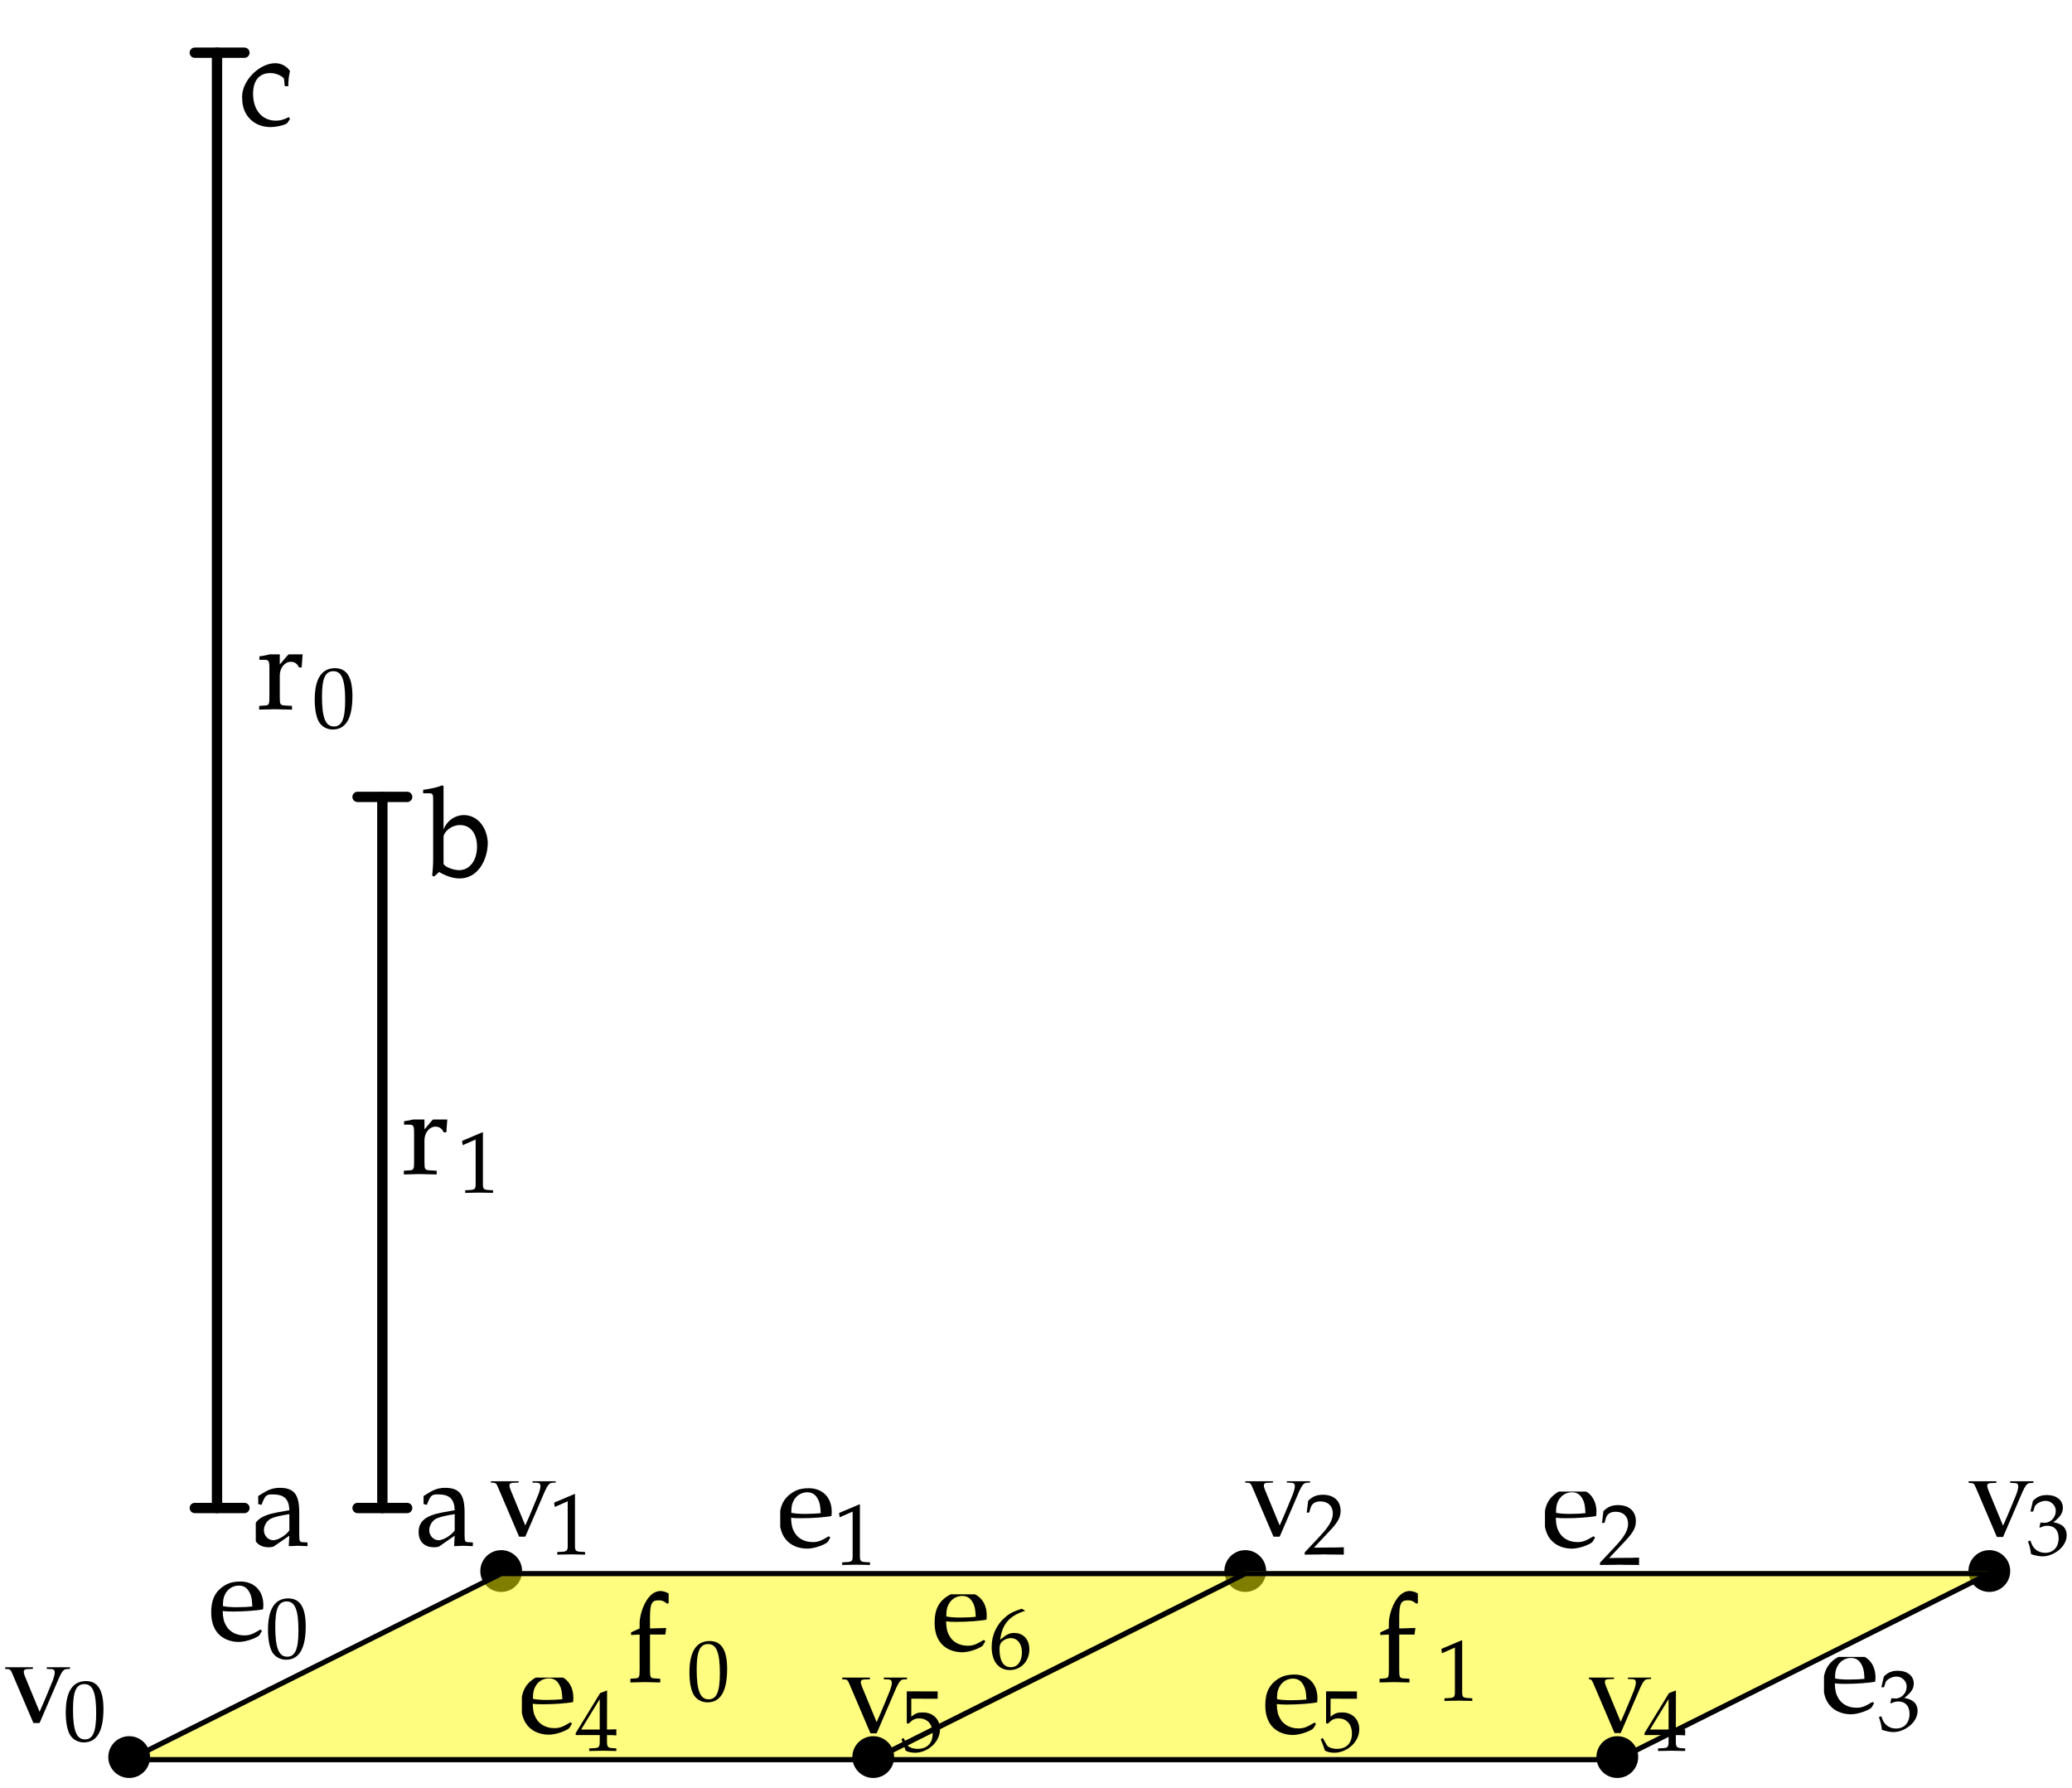 <?xml version="1.0" standalone="no"?>
<!DOCTYPE svg PUBLIC "-//W3C//DTD SVG 1.1//EN" "http://www.w3.org/Graphics/SVG/1.1/DTD/svg11.dtd">
<svg width="100%" height="100%" viewBox="0 0 401 346" version="1.1" xmlns="http://www.w3.org/2000/svg" xmlns:xlink="http://www.w3.org/1999/xlink" xml:space="preserve" style="fill-rule:evenodd;clip-rule:evenodd;stroke-linecap:round;stroke-linejoin:round;stroke-miterlimit:10;">
    <rect x="-479" y="-524" width="1677" height="1566" style="fill:white;fill-rule:nonzero;"/>
    <path d="M99.505,306.505C98.122,307.889 95.878,307.889 94.495,306.505C93.111,305.122 93.111,302.878 94.495,301.495C95.878,300.111 98.122,300.111 99.505,301.495C100.889,302.878 100.889,305.122 99.505,306.505" style="fill:black;fill-rule:nonzero;stroke-width:1px;stroke:black;"/>
    <path d="M243.505,306.505C242.122,307.889 239.878,307.889 238.495,306.505C237.111,305.122 237.111,302.878 238.495,301.495C239.878,300.111 242.122,300.111 243.505,301.495C244.889,302.878 244.889,305.122 243.505,306.505" style="fill:black;fill-rule:nonzero;stroke-width:1px;stroke:black;"/>
    <path d="M387.506,306.505C386.122,307.889 383.878,307.889 382.494,306.505C381.111,305.122 381.111,302.878 382.494,301.495C383.878,300.111 386.122,300.111 387.506,301.495C388.889,302.878 388.889,305.122 387.506,306.505" style="fill:black;fill-rule:nonzero;stroke-width:1px;stroke:black;"/>
    <path d="M25,340.101L169,340.101L241,304.101L97,304.101L25,340.101Z" style="fill:rgb(255,251,0);fill-opacity:0.502;fill-rule:nonzero;"/>
    <path d="M25,340.5L169,340.5L241,304.5L97,304.5L25,340.5Z" style="fill:none;stroke-width:1px;stroke:black;"/>
    <path d="M169,340L313,340L385,304L241,304L169,340Z" style="fill:rgb(255,251,0);fill-opacity:0.502;fill-rule:nonzero;"/>
    <path d="M169,340.5L313,340.5L385,304.5L241,304.5L169,340.5Z" style="fill:none;stroke-width:1px;stroke:black;"/>
    <path d="M27.505,342.505C26.122,343.889 23.878,343.889 22.495,342.505C21.111,341.122 21.111,338.878 22.495,337.495C23.878,336.111 26.122,336.111 27.505,337.495C28.889,338.878 28.889,341.122 27.505,342.505" style="fill:black;fill-rule:nonzero;stroke-width:1px;stroke:black;"/>
    <path d="M171.505,342.505C170.122,343.889 167.878,343.889 166.495,342.505C165.111,341.122 165.111,338.878 166.495,337.495C167.878,336.111 170.122,336.111 171.505,337.495C172.889,338.878 172.889,341.122 171.505,342.505" style="fill:black;fill-rule:nonzero;stroke-width:1px;stroke:black;"/>
    <path d="M315.506,342.505C314.122,343.889 311.878,343.889 310.494,342.505C309.111,341.122 309.111,338.878 310.494,337.495C311.878,336.111 314.122,336.111 315.506,337.495C316.889,338.878 316.889,341.122 315.506,342.505" style="fill:black;fill-rule:nonzero;stroke-width:1px;stroke:black;"/>
    <path d="M74,291.8L74,154.2" style="fill:none;stroke-width:2px;stroke:black;"/>
    <path d="M69.2,154.2L78.8,154.2" style="fill:none;stroke-width:2px;stroke-linecap:butt;stroke-linejoin:miter;stroke:black;"/>
    <path d="M78.8,291.8L69.2,291.8" style="fill:none;stroke-width:2px;stroke-linecap:butt;stroke-linejoin:miter;stroke:black;"/>
    <path d="M88,297.152L87.88,299.185C89.434,299.113 89.434,299.113 89.745,299.113C89.865,299.113 90.462,299.137 91.515,299.185L91.515,298.467L90.582,298.42C90.008,298.396 89.913,298.204 89.913,297.033L89.913,292.657C89.913,289.166 88.908,287.899 86.135,287.899C85.107,287.899 84.15,288.162 83.242,288.712L81.974,289.477L81.974,291.031L82.596,291.199L82.907,290.457C83.409,289.334 83.648,289.166 84.748,289.166C86.995,289.166 87.928,290.051 88,292.227L85.633,292.657C82.381,293.255 81.018,294.379 81.018,296.459C81.018,298.324 82.142,299.4 84.031,299.4C84.461,299.4 84.867,299.328 85.035,299.209L88,297.152ZM88,296.148C87.306,297.128 85.8,298.037 84.867,298.037C83.911,298.037 83.074,297.152 83.074,296.124C83.074,295.24 83.552,294.403 84.27,293.948C84.867,293.59 86.183,293.255 88,292.992L88,296.148Z" style="fill:black;fill-rule:nonzero;"/>
    <path d="M85.839,152.145L85.624,151.954C84.572,152.361 83.783,152.552 81.894,152.839L81.894,153.508L83.233,153.508C83.664,153.508 83.831,153.771 83.831,154.489L83.831,165.655C83.831,167.137 83.807,167.783 83.64,169.456L84.022,169.6L84.979,168.739C86.485,169.6 87.8,169.982 88.948,169.982C92.582,169.982 94.399,166.252 94.399,163.049L94.399,162.857C94.088,159.414 91.913,157.717 89.785,157.717C88.183,157.717 86.604,158.649 85.839,160.49L85.839,152.145ZM89.043,159.653C91.052,159.653 92.319,161.279 92.319,163.838C92.319,166.516 90.884,168.381 88.852,168.381C87.609,168.381 85.839,167.615 85.839,167.089L85.839,161.949C85.839,161.112 87.178,159.653 89.043,159.653Z" style="fill:black;fill-rule:nonzero;"/>
    <g>
        <clipPath id="_clip1">
            <rect x="50" y="126.62" width="19.424" height="14.88"/>
        </clipPath>
        <g clip-path="url(#_clip1)">
            <g>
                <path d="M50.203,127.677L51.087,127.677C52.044,127.677 52.139,127.844 52.139,129.422L52.139,134.802C52.139,136.309 52.068,136.476 51.255,136.524L50.155,136.595L50.155,137.313C51.876,137.265 52.498,137.241 53.096,137.241C53.574,137.241 53.574,137.241 56.515,137.313L56.515,136.595L55.272,136.524C54.196,136.452 54.148,136.38 54.148,134.802L54.148,130.69C54.148,129.255 55.104,128.059 56.276,128.059C56.993,128.059 57.495,128.394 57.878,129.159L58.38,129.159L58.595,126.29C58.332,126.123 57.902,126.027 57.471,126.027C56.754,126.027 55.989,126.41 55.487,127.007L54.148,128.585L54.148,126.123L53.933,126.027C52.713,126.529 51.47,126.864 50.203,127.007L50.203,127.677Z" style="fill:black;fill-rule:nonzero;"/>
                <path d="M64.825,129.295C62.231,129.295 60.909,131.353 60.909,135.404C60.909,137.362 61.26,139.052 61.846,139.873C62.432,140.693 63.369,141.161 64.407,141.161C66.934,141.161 68.206,138.986 68.206,134.701C68.206,131.035 67.118,129.295 64.825,129.295ZM64.524,129.881C66.148,129.881 66.8,131.521 66.8,135.538C66.8,139.103 66.164,140.576 64.624,140.576C63.001,140.576 62.315,138.885 62.315,134.801C62.315,131.27 62.934,129.881 64.524,129.881Z" style="fill:black;fill-rule:nonzero;"/>
            </g>
        </g>
    </g>
    <g>
        <clipPath id="_clip2">
            <rect x="78" y="216.62" width="19" height="14.88"/>
        </clipPath>
        <g clip-path="url(#_clip2)">
            <g>
                <path d="M78.203,217.623L79.087,217.623C80.044,217.623 80.139,217.79 80.139,219.368L80.139,224.748C80.139,226.255 80.068,226.422 79.255,226.47L78.155,226.541L78.155,227.259C79.876,227.211 80.498,227.187 81.096,227.187C81.574,227.187 81.574,227.187 84.515,227.259L84.515,226.541L83.272,226.47C82.196,226.398 82.148,226.326 82.148,224.748L82.148,220.636C82.148,219.201 83.104,218.005 84.276,218.005C84.993,218.005 85.495,218.34 85.878,219.105L86.38,219.105L86.595,216.236C86.332,216.069 85.902,215.973 85.471,215.973C84.754,215.973 83.989,216.356 83.487,216.953L82.148,218.531L82.148,216.069L81.933,215.973C80.713,216.475 79.47,216.81 78.203,216.953L78.203,217.623Z" style="fill:black;fill-rule:nonzero;"/>
                <path d="M95.42,230.823L95.42,230.321L94.549,230.27C93.629,230.22 93.461,230.036 93.461,229.166L93.461,219.057L89.428,220.764L89.545,221.601L92.055,220.496L92.055,229.166C92.055,230.036 91.871,230.22 90.967,230.27L90.03,230.321L90.03,230.823C92.608,230.773 92.608,230.773 92.792,230.773C93.311,230.773 95.152,230.823 95.42,230.823Z" style="fill:black;fill-rule:nonzero;"/>
            </g>
        </g>
    </g>
    <path d="M42,291.8L42,10.2" style="fill:none;stroke-width:2px;stroke:black;"/>
    <path d="M37.7,10.2L47.3,10.2" style="fill:none;stroke-width:2px;stroke-linecap:butt;stroke-linejoin:miter;stroke:black;"/>
    <path d="M47.3,291.8L37.7,291.8" style="fill:none;stroke-width:2px;stroke-linecap:butt;stroke-linejoin:miter;stroke:black;"/>
    <g>
        <clipPath id="_clip3">
            <rect x="49.5" y="287.5" width="12" height="12"/>
        </clipPath>
        <g clip-path="url(#_clip3)">
            <path d="M56,297.152L55.88,299.185C57.434,299.113 57.434,299.113 57.745,299.113C57.865,299.113 58.462,299.137 59.515,299.185L59.515,298.467L58.582,298.42C58.008,298.396 57.913,298.204 57.913,297.033L57.913,292.657C57.913,289.166 56.908,287.899 54.135,287.899C53.107,287.899 52.15,288.162 51.242,288.712L49.974,289.477L49.974,291.031L50.596,291.199L50.907,290.457C51.409,289.334 51.648,289.166 52.748,289.166C54.995,289.166 55.928,290.051 56,292.227L53.633,292.657C50.381,293.255 49.018,294.379 49.018,296.459C49.018,298.324 50.142,299.4 52.031,299.4C52.461,299.4 52.867,299.328 53.035,299.209L56,297.152ZM56,296.148C55.306,297.128 53.8,298.037 52.867,298.037C51.911,298.037 51.074,297.152 51.074,296.124C51.074,295.24 51.552,294.403 52.27,293.948C52.867,293.59 54.183,293.255 56,292.992L56,296.148Z" style="fill:black;fill-rule:nonzero;"/>
        </g>
    </g>
    <g>
        <clipPath id="_clip4">
            <rect x="46.851" y="12.23" width="10.649" height="12.77"/>
        </clipPath>
        <g clip-path="url(#_clip4)">
            <path d="M55.793,16.677C55.793,15.577 55.913,14.597 56.128,13.736C55.363,12.684 54.334,12.23 53.259,12.23C50.294,12.23 46.851,15.481 46.851,18.757C46.851,18.877 46.874,18.972 46.874,19.092C46.874,22.32 49.146,24.591 52.35,24.591C53.593,24.591 55.387,24.137 55.626,23.778L56.128,23.013L55.889,22.654C55.004,23.133 54.239,23.348 53.378,23.348C50.724,23.348 48.979,21.292 48.979,18.135C48.979,15.577 50.174,14.142 52.326,14.142C53.378,14.142 54.526,14.621 54.956,15.218L55.123,16.677L55.793,16.677Z" style="fill:black;fill-rule:nonzero;"/>
        </g>
    </g>
    <g>
        <clipPath id="_clip5">
            <rect x="122" y="307.869" width="19.715" height="22.631"/>
        </clipPath>
        <g clip-path="url(#_clip5)">
            <g>
                <path d="M129.406,308.347C128.832,308.013 128.306,307.869 127.804,307.869C125.15,307.869 123.787,312.221 123.787,314.062L123.787,315.114L122.137,315.855L122.137,316.381L123.787,316.286L123.787,323.052C123.787,324.559 123.716,324.726 122.903,324.774L121.803,324.845L121.803,325.563C124.194,325.491 124.194,325.491 124.792,325.491C125.389,325.491 125.389,325.491 127.78,325.563L127.78,324.845L126.68,324.774C125.867,324.726 125.796,324.559 125.796,323.052L125.796,316.286L128.761,316.286L128.928,315.018L125.796,315.114L125.796,313.082C125.796,310.332 126.107,309.662 127.469,309.662C128.115,309.662 128.545,309.83 129.119,310.332L129.406,310.188L129.406,308.347Z" style="fill:black;fill-rule:nonzero;"/>
                <path d="M137.343,317.545C134.749,317.545 133.426,319.603 133.426,323.654C133.426,325.612 133.778,327.302 134.364,328.123C134.949,328.943 135.887,329.411 136.924,329.411C139.452,329.411 140.724,327.236 140.724,322.951C140.724,319.285 139.636,317.545 137.343,317.545ZM137.042,318.131C138.665,318.131 139.318,319.771 139.318,323.788C139.318,327.353 138.682,328.826 137.142,328.826C135.519,328.826 134.832,327.135 134.832,323.051C134.832,319.52 135.452,318.131 137.042,318.131Z" style="fill:black;fill-rule:nonzero;"/>
            </g>
        </g>
    </g>
    <g>
        <clipPath id="_clip6">
            <rect x="267" y="307.869" width="19" height="22.631"/>
        </clipPath>
        <g clip-path="url(#_clip6)">
            <g>
                <path d="M274.406,308.347C273.832,308.013 273.306,307.869 272.804,307.869C270.15,307.869 268.787,312.221 268.787,314.062L268.787,315.114L267.137,315.855L267.137,316.381L268.787,316.286L268.787,323.052C268.787,324.559 268.716,324.726 267.903,324.774L266.803,324.845L266.803,325.563C269.194,325.491 269.194,325.491 269.792,325.491C270.389,325.491 270.389,325.491 272.78,325.563L272.78,324.845L271.68,324.774C270.867,324.726 270.796,324.559 270.796,323.052L270.796,316.286L273.761,316.286L273.928,315.018L270.796,315.114L270.796,313.082C270.796,310.332 271.107,309.662 272.469,309.662C273.115,309.662 273.545,309.83 274.119,310.332L274.406,310.188L274.406,308.347Z" style="fill:black;fill-rule:nonzero;"/>
                <path d="M284.937,329.127L284.937,328.625L284.067,328.574C283.146,328.524 282.979,328.34 282.979,327.47L282.979,317.361L278.945,319.068L279.062,319.905L281.573,318.8L281.573,327.47C281.573,328.34 281.389,328.524 280.485,328.574L279.548,328.625L279.548,329.127C282.125,329.077 282.125,329.077 282.309,329.077C282.828,329.077 284.669,329.127 284.937,329.127Z" style="fill:black;fill-rule:nonzero;"/>
            </g>
        </g>
    </g>
    <g>
        <g>
            <path d="M46.23,317.719C47.785,317.719 49.936,316.811 50.223,316.38L50.702,315.567L50.391,315.328C48.86,316.237 48.311,316.452 47.282,316.452C45.728,316.452 44.437,315.759 43.768,314.587C43.313,313.798 43.146,313.128 43.098,311.742C43.6,311.813 44.318,311.837 45.13,311.837C47.187,311.837 49.793,311.646 50.917,311.407C50.941,311.072 50.965,310.857 50.965,310.57C50.965,307.82 49.195,306.027 46.517,306.027C45.633,306.027 44.557,306.147 43.6,306.72C41.64,307.868 40.874,309.518 40.874,312.005C40.874,316.643 44.102,317.719 46.23,317.719ZM48.837,310.857C48.263,310.929 47.043,311 45.824,311C44.796,311 43.768,310.929 43.146,310.785C43.146,309.661 43.242,309.135 43.552,308.514C44.055,307.462 45.083,306.816 46.23,306.816C47.019,306.816 47.641,307.127 48.071,307.773C48.597,308.562 48.765,309.255 48.837,310.857Z" style="fill:black;fill-rule:nonzero;"/>
            <path d="M55.784,309.295C53.19,309.295 51.867,311.353 51.867,315.404C51.867,317.362 52.219,319.052 52.805,319.873C53.39,320.693 54.328,321.161 55.365,321.161C57.893,321.161 59.165,318.986 59.165,314.701C59.165,311.035 58.077,309.295 55.784,309.295ZM55.482,309.881C57.106,309.881 57.759,311.521 57.759,315.538C57.759,319.103 57.123,320.576 55.583,320.576C53.959,320.576 53.273,318.885 53.273,314.801C53.273,311.27 53.892,309.881 55.482,309.881Z" style="fill:black;fill-rule:nonzero;"/>
        </g>
    </g>
    <g>
        <clipPath id="_clip7">
            <rect x="151" y="287.973" width="19" height="15.527"/>
        </clipPath>
        <g clip-path="url(#_clip7)">
            <g>
                <path d="M156.23,299.665C157.785,299.665 159.936,298.757 160.223,298.326L160.702,297.513L160.391,297.274C158.86,298.183 158.311,298.398 157.282,298.398C155.728,298.398 154.437,297.705 153.768,296.533C153.313,295.744 153.146,295.074 153.098,293.688C153.6,293.759 154.318,293.783 155.13,293.783C157.187,293.783 159.793,293.592 160.917,293.353C160.941,293.018 160.965,292.803 160.965,292.516C160.965,289.766 159.195,287.973 156.517,287.973C155.633,287.973 154.557,288.093 153.6,288.666C151.64,289.814 150.874,291.464 150.874,293.951C150.874,298.589 154.102,299.665 156.23,299.665ZM158.837,292.803C158.263,292.875 157.043,292.946 155.824,292.946C154.796,292.946 153.768,292.875 153.146,292.731C153.146,291.607 153.242,291.081 153.552,290.46C154.055,289.408 155.083,288.762 156.23,288.762C157.019,288.762 157.641,289.073 158.071,289.719C158.597,290.508 158.765,291.201 158.837,292.803Z" style="fill:black;fill-rule:nonzero;"/>
                <path d="M168.378,302.823L168.378,302.321L167.508,302.27C166.587,302.22 166.42,302.036 166.42,301.166L166.42,291.057L162.386,292.764L162.503,293.601L165.014,292.496L165.014,301.166C165.014,302.036 164.83,302.22 163.926,302.27L162.989,302.321L162.989,302.823C165.566,302.773 165.566,302.773 165.75,302.773C166.269,302.773 168.11,302.823 168.378,302.823Z" style="fill:black;fill-rule:nonzero;"/>
            </g>
        </g>
    </g>
    <g>
        <g>
            <clipPath id="_clip8">
                <rect x="299" y="288.62" width="19" height="14.88"/>
            </clipPath>
            <g clip-path="url(#_clip8)">
                <g>
                    <path d="M304.23,299.665C305.785,299.665 307.936,298.757 308.223,298.326L308.702,297.513L308.391,297.274C306.86,298.183 306.311,298.398 305.282,298.398C303.728,298.398 302.437,297.705 301.768,296.533C301.313,295.744 301.146,295.074 301.098,293.688C301.6,293.759 302.318,293.783 303.13,293.783C305.187,293.783 307.793,293.592 308.917,293.353C308.941,293.018 308.965,292.803 308.965,292.516C308.965,289.766 307.195,287.973 304.517,287.973C303.633,287.973 302.557,288.093 301.6,288.666C299.64,289.814 298.874,291.464 298.874,293.951C298.874,298.589 302.102,299.665 304.23,299.665ZM306.837,292.803C306.263,292.875 305.043,292.946 303.824,292.946C302.796,292.946 301.768,292.875 301.146,292.731C301.146,291.607 301.242,291.081 301.552,290.46C302.055,289.408 303.083,288.762 304.23,288.762C305.019,288.762 305.641,289.073 306.071,289.719C306.597,290.508 306.765,291.201 306.837,292.803Z" style="fill:black;fill-rule:nonzero;"/>
                    <path d="M309.65,302.388L309.65,302.823C312.78,302.823 312.78,302.773 313.382,302.773C313.985,302.773 313.985,302.823 317.215,302.823L317.215,301.4C315.29,301.484 314.52,301.417 311.424,301.484L314.47,298.254C316.093,296.53 316.596,295.609 316.596,294.354C316.596,292.429 315.29,291.241 313.164,291.241C311.959,291.241 311.139,291.575 310.319,292.412L310.035,294.689L310.52,294.689L310.738,293.919C311.005,292.948 311.608,292.529 312.729,292.529C314.169,292.529 315.089,293.433 315.089,294.856C315.089,296.111 314.386,297.35 312.495,299.358L309.65,302.388Z" style="fill:black;fill-rule:nonzero;"/>
                </g>
            </g>
        </g>
    </g>
    <g>
        <clipPath id="_clip9">
            <rect x="353" y="320.62" width="19" height="14.88"/>
        </clipPath>
        <g clip-path="url(#_clip9)">
            <g>
                <path d="M358.23,331.719C359.785,331.719 361.936,330.811 362.223,330.38L362.702,329.567L362.391,329.328C360.86,330.237 360.311,330.452 359.282,330.452C357.728,330.452 356.437,329.759 355.768,328.587C355.313,327.798 355.146,327.128 355.098,325.742C355.6,325.813 356.318,325.837 357.13,325.837C359.187,325.837 361.793,325.646 362.917,325.407C362.941,325.072 362.965,324.857 362.965,324.57C362.965,321.82 361.195,320.027 358.517,320.027C357.633,320.027 356.557,320.147 355.6,320.72C353.64,321.868 352.874,323.518 352.874,326.005C352.874,330.643 356.102,331.719 358.23,331.719ZM360.837,324.857C360.263,324.929 359.043,325 357.824,325C356.796,325 355.768,324.929 355.146,324.785C355.146,323.661 355.242,323.135 355.552,322.514C356.055,321.462 357.083,320.816 358.23,320.816C359.019,320.816 359.641,321.127 360.071,321.773C360.597,322.562 360.765,323.255 360.837,324.857Z" style="fill:black;fill-rule:nonzero;"/>
                <path d="M371.114,331.077C371.114,329.052 369.324,328.701 368.537,328.567C369.876,327.529 370.378,326.759 370.378,325.772C370.378,324.282 369.139,323.295 367.282,323.295C366.144,323.295 365.39,323.613 364.587,324.416L364.102,326.492L364.62,326.492L364.922,325.554C365.106,324.985 366.16,324.416 367.031,324.416C368.118,324.416 369.006,325.303 369.006,326.358C369.006,327.613 368.018,328.667 366.83,328.667C366.696,328.667 366.512,328.651 366.294,328.634L366.043,328.617L365.842,329.504L365.959,329.605C366.595,329.32 366.913,329.236 367.365,329.236C368.755,329.236 369.558,330.123 369.558,331.647C369.558,333.354 368.537,334.475 366.98,334.475C366.21,334.475 365.524,334.224 365.022,333.755C364.62,333.387 364.403,333.002 364.085,332.098L363.633,332.266C363.984,333.287 364.118,333.889 364.219,334.726C365.106,335.027 365.842,335.161 366.462,335.161C368.52,335.161 371.114,333.37 371.114,331.077Z" style="fill:black;fill-rule:nonzero;"/>
            </g>
        </g>
    </g>
    <g>
        <g>
            <clipPath id="_clip10">
                <rect x="101" y="324.62" width="19.37" height="14.88"/>
            </clipPath>
            <g clip-path="url(#_clip10)">
                <g>
                    <path d="M106.23,335.665C107.785,335.665 109.936,334.757 110.223,334.326L110.702,333.513L110.391,333.274C108.86,334.183 108.311,334.398 107.282,334.398C105.728,334.398 104.437,333.705 103.768,332.533C103.313,331.744 103.146,331.074 103.098,329.688C103.6,329.759 104.318,329.783 105.13,329.783C107.187,329.783 109.793,329.592 110.917,329.353C110.941,329.018 110.965,328.803 110.965,328.516C110.965,325.766 109.195,323.973 106.517,323.973C105.633,323.973 104.557,324.093 103.6,324.666C101.64,325.814 100.874,327.464 100.874,329.951C100.874,334.589 104.102,335.665 106.23,335.665ZM108.837,328.803C108.263,328.875 107.043,328.946 105.824,328.946C104.796,328.946 103.768,328.875 103.146,328.731C103.146,327.607 103.242,327.081 103.552,326.46C104.055,325.408 105.083,324.762 106.23,324.762C107.019,324.762 107.641,325.073 108.071,325.719C108.597,326.508 108.765,327.201 108.837,328.803Z" style="fill:black;fill-rule:nonzero;"/>
                    <path d="M116.068,335.743L116.068,336.998C116.068,338.003 115.884,338.237 115.064,338.27L114.026,338.321L114.026,338.823C116.252,338.773 116.252,338.773 116.654,338.773C117.056,338.773 117.056,338.773 119.282,338.823L119.282,338.321L118.478,338.27C117.658,338.22 117.474,338.003 117.474,336.998L117.474,335.743C118.462,335.743 118.813,335.76 119.282,335.81L119.282,334.622L117.474,334.672L117.491,327.107L116.152,327.609L111.415,335.358L111.415,335.743L116.068,335.743ZM116.068,334.672L112.47,334.672L116.068,328.781L116.068,334.672Z" style="fill:black;fill-rule:nonzero;"/>
                </g>
            </g>
        </g>
    </g>
    <g>
        <g>
            <path d="M250.23,335.719C251.785,335.719 253.936,334.811 254.223,334.38L254.702,333.567L254.391,333.328C252.86,334.237 252.311,334.452 251.282,334.452C249.728,334.452 248.437,333.759 247.768,332.587C247.313,331.798 247.146,331.128 247.098,329.742C247.6,329.813 248.318,329.837 249.13,329.837C251.187,329.837 253.793,329.646 254.917,329.407C254.941,329.072 254.965,328.857 254.965,328.57C254.965,325.82 253.195,324.027 250.517,324.027C249.633,324.027 248.557,324.147 247.6,324.72C245.64,325.868 244.874,327.518 244.874,330.005C244.874,334.643 248.102,335.719 250.23,335.719ZM252.837,328.857C252.263,328.929 251.043,329 249.824,329C248.796,329 247.768,328.929 247.146,328.785C247.146,327.661 247.242,327.135 247.552,326.514C248.055,325.462 249.083,324.816 250.23,324.816C251.019,324.816 251.641,325.127 252.071,325.773C252.597,326.562 252.765,327.255 252.837,328.857Z" style="fill:black;fill-rule:nonzero;"/>
            <path d="M263.064,334.592C263.064,332.701 261.709,331.362 259.8,331.362C258.997,331.362 258.395,331.412 257.508,332.199L257.508,328.701L262.612,328.717L262.612,327.295L256.637,327.278L256.637,333.437L256.972,333.538C257.759,332.751 258.21,332.517 259.031,332.517C260.637,332.517 261.642,333.655 261.642,335.462C261.642,337.32 260.57,338.408 258.746,338.408C257.842,338.408 257.005,338.107 256.771,337.672L256.001,336.299L255.599,336.534C255.984,337.488 256.185,338.023 256.42,338.76C256.888,339.011 257.558,339.161 258.277,339.161C260.42,339.161 263.064,337.337 263.064,334.592Z" style="fill:black;fill-rule:nonzero;"/>
        </g>
    </g>
    <g>
        <clipPath id="_clip11">
            <rect x="173.943" y="308.5" width="26.557" height="16"/>
        </clipPath>
        <g clip-path="url(#_clip11)">
            <g>
                <g>
                    <path d="M186.23,319.719C187.785,319.719 189.936,318.811 190.223,318.38L190.702,317.567L190.391,317.328C188.86,318.237 188.311,318.452 187.282,318.452C185.728,318.452 184.437,317.759 183.768,316.587C183.313,315.798 183.146,315.128 183.098,313.742C183.6,313.813 184.318,313.837 185.13,313.837C187.187,313.837 189.793,313.646 190.917,313.407C190.941,313.072 190.965,312.857 190.965,312.57C190.965,309.82 189.195,308.027 186.517,308.027C185.633,308.027 184.557,308.147 183.6,308.72C181.64,309.868 180.874,311.518 180.874,314.005C180.874,318.643 184.102,319.719 186.23,319.719ZM188.837,312.857C188.263,312.929 187.043,313 185.824,313C184.796,313 183.768,312.929 183.146,312.785C183.146,311.661 183.242,311.135 183.552,310.514C184.055,309.462 185.083,308.816 186.23,308.816C187.019,308.816 187.641,309.127 188.071,309.773C188.597,310.562 188.765,311.255 188.837,312.857Z" style="fill:black;fill-rule:nonzero;"/>
                    <path d="M193.574,317.287C193.926,314.257 195.416,312.6 198.428,311.696L197.725,311.295C196.118,311.83 195.432,312.165 194.579,312.901C192.855,314.358 191.917,316.4 191.917,318.693C191.917,321.454 193.256,323.161 195.416,323.161C197.591,323.161 199.215,321.437 199.215,319.161C199.215,317.236 198.06,315.981 196.286,315.981C194.997,315.981 194.462,316.634 193.574,317.287ZM195.65,316.985C196.922,316.985 197.775,318.09 197.775,319.747C197.775,321.488 196.922,322.609 195.633,322.609C194.21,322.609 193.441,321.387 193.441,319.144C193.441,318.559 193.508,318.241 193.692,317.956C194.06,317.387 194.846,316.985 195.65,316.985Z" style="fill:black;fill-rule:nonzero;"/>
                </g>
            </g>
        </g>
    </g>
    <g>
        <clipPath id="_clip12">
            <rect x="1" y="322.62" width="20" height="14.88"/>
        </clipPath>
        <g clip-path="url(#_clip12)">
            <g>
                <path d="M13.54,322.936L13.54,322.266C12.106,322.314 11.675,322.338 11.293,322.338C10.91,322.338 10.48,322.314 9.045,322.266L9.045,322.936L10.026,322.984C10.408,323.007 10.599,323.223 10.599,323.605C10.599,323.988 10.432,324.633 10.145,325.351C9.858,326.044 8.567,329.248 7.659,331.233L4.813,324.346C4.67,324.012 4.598,323.701 4.598,323.438C4.598,323.175 4.813,323.007 5.196,322.984L6.367,322.936L6.367,322.266C4.024,322.338 4.024,322.338 3.57,322.338C3.116,322.338 1.968,322.314 0.796,322.266L0.796,322.936L1.609,322.984C1.968,323.031 2.087,323.175 2.35,323.773L6.463,333.408L7.659,333.408L11.46,324.585C11.986,323.462 12.321,323.031 12.799,322.984L13.54,322.936Z" style="fill:black;fill-rule:nonzero;"/>
                <path d="M16.64,325.295C14.046,325.295 12.724,327.353 12.724,331.404C12.724,333.362 13.075,335.052 13.661,335.873C14.247,336.693 15.184,337.161 16.222,337.161C18.749,337.161 20.021,334.986 20.021,330.701C20.021,327.035 18.933,325.295 16.64,325.295ZM16.339,325.881C17.962,325.881 18.615,327.521 18.615,331.538C18.615,335.103 17.979,336.576 16.439,336.576C14.816,336.576 14.129,334.885 14.129,330.801C14.129,327.27 14.749,325.881 16.339,325.881Z" style="fill:black;fill-rule:nonzero;"/>
            </g>
        </g>
    </g>
    <g>
        <clipPath id="_clip13">
            <rect x="95" y="286.62" width="19.424" height="14.88"/>
        </clipPath>
        <g clip-path="url(#_clip13)">
            <g>
                <path d="M107.54,286.882L107.54,286.212C106.106,286.26 105.675,286.284 105.293,286.284C104.91,286.284 104.48,286.26 103.045,286.212L103.045,286.882L104.026,286.93C104.408,286.953 104.599,287.169 104.599,287.551C104.599,287.934 104.432,288.579 104.145,289.297C103.858,289.99 102.567,293.194 101.659,295.179L98.813,288.292C98.67,287.958 98.598,287.647 98.598,287.384C98.598,287.121 98.813,286.953 99.196,286.93L100.367,286.882L100.367,286.212C98.024,286.284 98.024,286.284 97.57,286.284C97.116,286.284 95.968,286.26 94.796,286.212L94.796,286.882L95.609,286.93C95.968,286.977 96.087,287.121 96.35,287.719L100.463,297.354L101.659,297.354L105.46,288.531C105.986,287.408 106.321,286.977 106.799,286.93L107.54,286.882Z" style="fill:black;fill-rule:nonzero;"/>
                <path d="M113.234,300.823L113.234,300.321L112.364,300.27C111.443,300.22 111.276,300.036 111.276,299.166L111.276,289.057L107.242,290.764L107.36,291.601L109.87,290.496L109.87,299.166C109.87,300.036 109.686,300.22 108.782,300.27L107.845,300.321L107.845,300.823C110.422,300.773 110.422,300.773 110.607,300.773C111.125,300.773 112.966,300.823 113.234,300.823Z" style="fill:black;fill-rule:nonzero;"/>
            </g>
        </g>
    </g>
    <g>
        <clipPath id="_clip14">
            <rect x="241" y="286.62" width="20" height="14.88"/>
        </clipPath>
        <g clip-path="url(#_clip14)">
            <g>
                <path d="M253.54,286.882L253.54,286.212C252.106,286.26 251.675,286.284 251.293,286.284C250.91,286.284 250.48,286.26 249.045,286.212L249.045,286.882L250.026,286.93C250.408,286.953 250.599,287.169 250.599,287.551C250.599,287.934 250.432,288.579 250.145,289.297C249.858,289.99 248.567,293.194 247.659,295.179L244.813,288.292C244.67,287.958 244.598,287.647 244.598,287.384C244.598,287.121 244.813,286.953 245.196,286.93L246.367,286.882L246.367,286.212C244.024,286.284 244.024,286.284 243.57,286.284C243.116,286.284 241.968,286.26 240.796,286.212L240.796,286.882L241.609,286.93C241.968,286.977 242.087,287.121 242.35,287.719L246.463,297.354L247.659,297.354L251.46,288.531C251.986,287.408 252.321,286.977 252.799,286.93L253.54,286.882Z" style="fill:black;fill-rule:nonzero;"/>
                <path d="M252.506,300.388L252.506,300.823C255.636,300.823 255.636,300.773 256.238,300.773C256.841,300.773 256.841,300.823 260.071,300.823L260.071,299.4C258.146,299.484 257.376,299.417 254.28,299.484L257.326,296.254C258.95,294.53 259.452,293.609 259.452,292.354C259.452,290.429 258.146,289.241 256.021,289.241C254.816,289.241 253.996,289.575 253.175,290.412L252.891,292.689L253.376,292.689L253.594,291.919C253.862,290.948 254.464,290.529 255.586,290.529C257.025,290.529 257.946,291.433 257.946,292.856C257.946,294.111 257.243,295.35 255.351,297.358L252.506,300.388Z" style="fill:black;fill-rule:nonzero;"/>
            </g>
        </g>
    </g>
    <g>
        <clipPath id="_clip15">
            <rect x="381" y="286.62" width="20" height="14.88"/>
        </clipPath>
        <g clip-path="url(#_clip15)">
            <g>
                <path d="M393.54,286.936L393.54,286.266C392.106,286.314 391.675,286.338 391.293,286.338C390.91,286.338 390.48,286.314 389.045,286.266L389.045,286.936L390.026,286.984C390.408,287.007 390.599,287.223 390.599,287.605C390.599,287.988 390.432,288.633 390.145,289.351C389.858,290.044 388.567,293.248 387.659,295.233L384.813,288.346C384.67,288.012 384.598,287.701 384.598,287.438C384.598,287.175 384.813,287.007 385.196,286.984L386.367,286.936L386.367,286.266C384.024,286.338 384.024,286.338 383.57,286.338C383.116,286.338 381.968,286.314 380.796,286.266L380.796,286.936L381.609,286.984C381.968,287.031 382.087,287.175 382.35,287.773L386.463,297.408L387.659,297.408L391.46,288.585C391.986,287.462 392.321,287.031 392.799,286.984L393.54,286.936Z" style="fill:black;fill-rule:nonzero;"/>
                <path d="M399.971,297.077C399.971,295.052 398.18,294.701 397.393,294.567C398.732,293.529 399.234,292.759 399.234,291.772C399.234,290.282 397.996,289.295 396.138,289.295C395,289.295 394.247,289.613 393.443,290.416L392.958,292.492L393.477,292.492L393.778,291.554C393.962,290.985 395.017,290.416 395.887,290.416C396.975,290.416 397.862,291.303 397.862,292.358C397.862,293.613 396.874,294.667 395.686,294.667C395.552,294.667 395.368,294.651 395.15,294.634L394.899,294.617L394.699,295.504L394.816,295.605C395.452,295.32 395.77,295.236 396.222,295.236C397.611,295.236 398.414,296.123 398.414,297.647C398.414,299.354 397.393,300.475 395.837,300.475C395.067,300.475 394.381,300.224 393.878,299.755C393.477,299.387 393.259,299.002 392.941,298.098L392.489,298.266C392.841,299.287 392.975,299.889 393.075,300.726C393.962,301.027 394.699,301.161 395.318,301.161C397.376,301.161 399.971,299.37 399.971,297.077Z" style="fill:black;fill-rule:nonzero;"/>
            </g>
        </g>
    </g>
    <g>
        <clipPath id="_clip16">
            <rect x="307.5" y="324" width="21" height="16"/>
        </clipPath>
        <g clip-path="url(#_clip16)">
            <g>
                <clipPath id="_clip17">
                    <rect x="307" y="324.62" width="21" height="14.88"/>
                </clipPath>
                <g clip-path="url(#_clip17)">
                    <g>
                        <path d="M319.54,324.882L319.54,324.212C318.106,324.26 317.675,324.284 317.293,324.284C316.91,324.284 316.48,324.26 315.045,324.212L315.045,324.882L316.026,324.93C316.408,324.953 316.599,325.169 316.599,325.551C316.599,325.934 316.432,326.579 316.145,327.297C315.858,327.99 314.567,331.194 313.659,333.179L310.813,326.292C310.67,325.958 310.598,325.647 310.598,325.384C310.598,325.121 310.813,324.953 311.196,324.93L312.367,324.882L312.367,324.212C310.024,324.284 310.024,324.284 309.57,324.284C309.116,324.284 307.968,324.26 306.796,324.212L306.796,324.882L307.609,324.93C307.968,324.977 308.087,325.121 308.35,325.719L312.463,335.354L313.659,335.354L317.46,326.531C317.986,325.408 318.321,324.977 318.799,324.93L319.54,324.882Z" style="fill:black;fill-rule:nonzero;"/>
                        <path d="M322.925,335.743L322.925,336.998C322.925,338.003 322.74,338.237 321.92,338.27L320.883,338.321L320.883,338.823C323.109,338.773 323.109,338.773 323.51,338.773C323.912,338.773 323.912,338.773 326.138,338.823L326.138,338.321L325.335,338.27C324.515,338.22 324.33,338.003 324.33,336.998L324.33,335.743C325.318,335.743 325.669,335.76 326.138,335.81L326.138,334.622L324.33,334.672L324.347,327.107L323.008,327.609L318.272,335.358L318.272,335.743L322.925,335.743ZM322.925,334.672L319.326,334.672L322.925,328.781L322.925,334.672Z" style="fill:black;fill-rule:nonzero;"/>
                    </g>
                </g>
            </g>
        </g>
    </g>
    <g>
        <clipPath id="_clip18">
            <rect x="163" y="324.62" width="20" height="14.88"/>
        </clipPath>
        <g clip-path="url(#_clip18)">
            <g>
                <path d="M175.54,324.936L175.54,324.266C174.106,324.314 173.675,324.338 173.293,324.338C172.91,324.338 172.48,324.314 171.045,324.266L171.045,324.936L172.026,324.984C172.408,325.007 172.599,325.223 172.599,325.605C172.599,325.988 172.432,326.633 172.145,327.351C171.858,328.044 170.567,331.248 169.659,333.233L166.813,326.346C166.67,326.012 166.598,325.701 166.598,325.438C166.598,325.175 166.813,325.007 167.196,324.984L168.367,324.936L168.367,324.266C166.024,324.338 166.024,324.338 165.57,324.338C165.116,324.338 163.968,324.314 162.796,324.266L162.796,324.936L163.609,324.984C163.968,325.031 164.087,325.175 164.35,325.773L168.463,335.408L169.659,335.408L173.46,326.585C173.986,325.462 174.321,325.031 174.799,324.984L175.54,324.936Z" style="fill:black;fill-rule:nonzero;"/>
                <path d="M181.921,334.592C181.921,332.701 180.565,331.362 178.657,331.362C177.853,331.362 177.251,331.412 176.364,332.199L176.364,328.701L181.469,328.717L181.469,327.295L175.493,327.278L175.493,333.437L175.828,333.538C176.615,332.751 177.067,332.517 177.887,332.517C179.494,332.517 180.498,333.655 180.498,335.462C180.498,337.32 179.427,338.408 177.602,338.408C176.699,338.408 175.862,338.107 175.627,337.672L174.857,336.299L174.456,336.534C174.841,337.488 175.042,338.023 175.276,338.76C175.745,339.011 176.414,339.161 177.134,339.161C179.276,339.161 181.921,337.337 181.921,334.592Z" style="fill:black;fill-rule:nonzero;"/>
            </g>
        </g>
    </g>
</svg>
